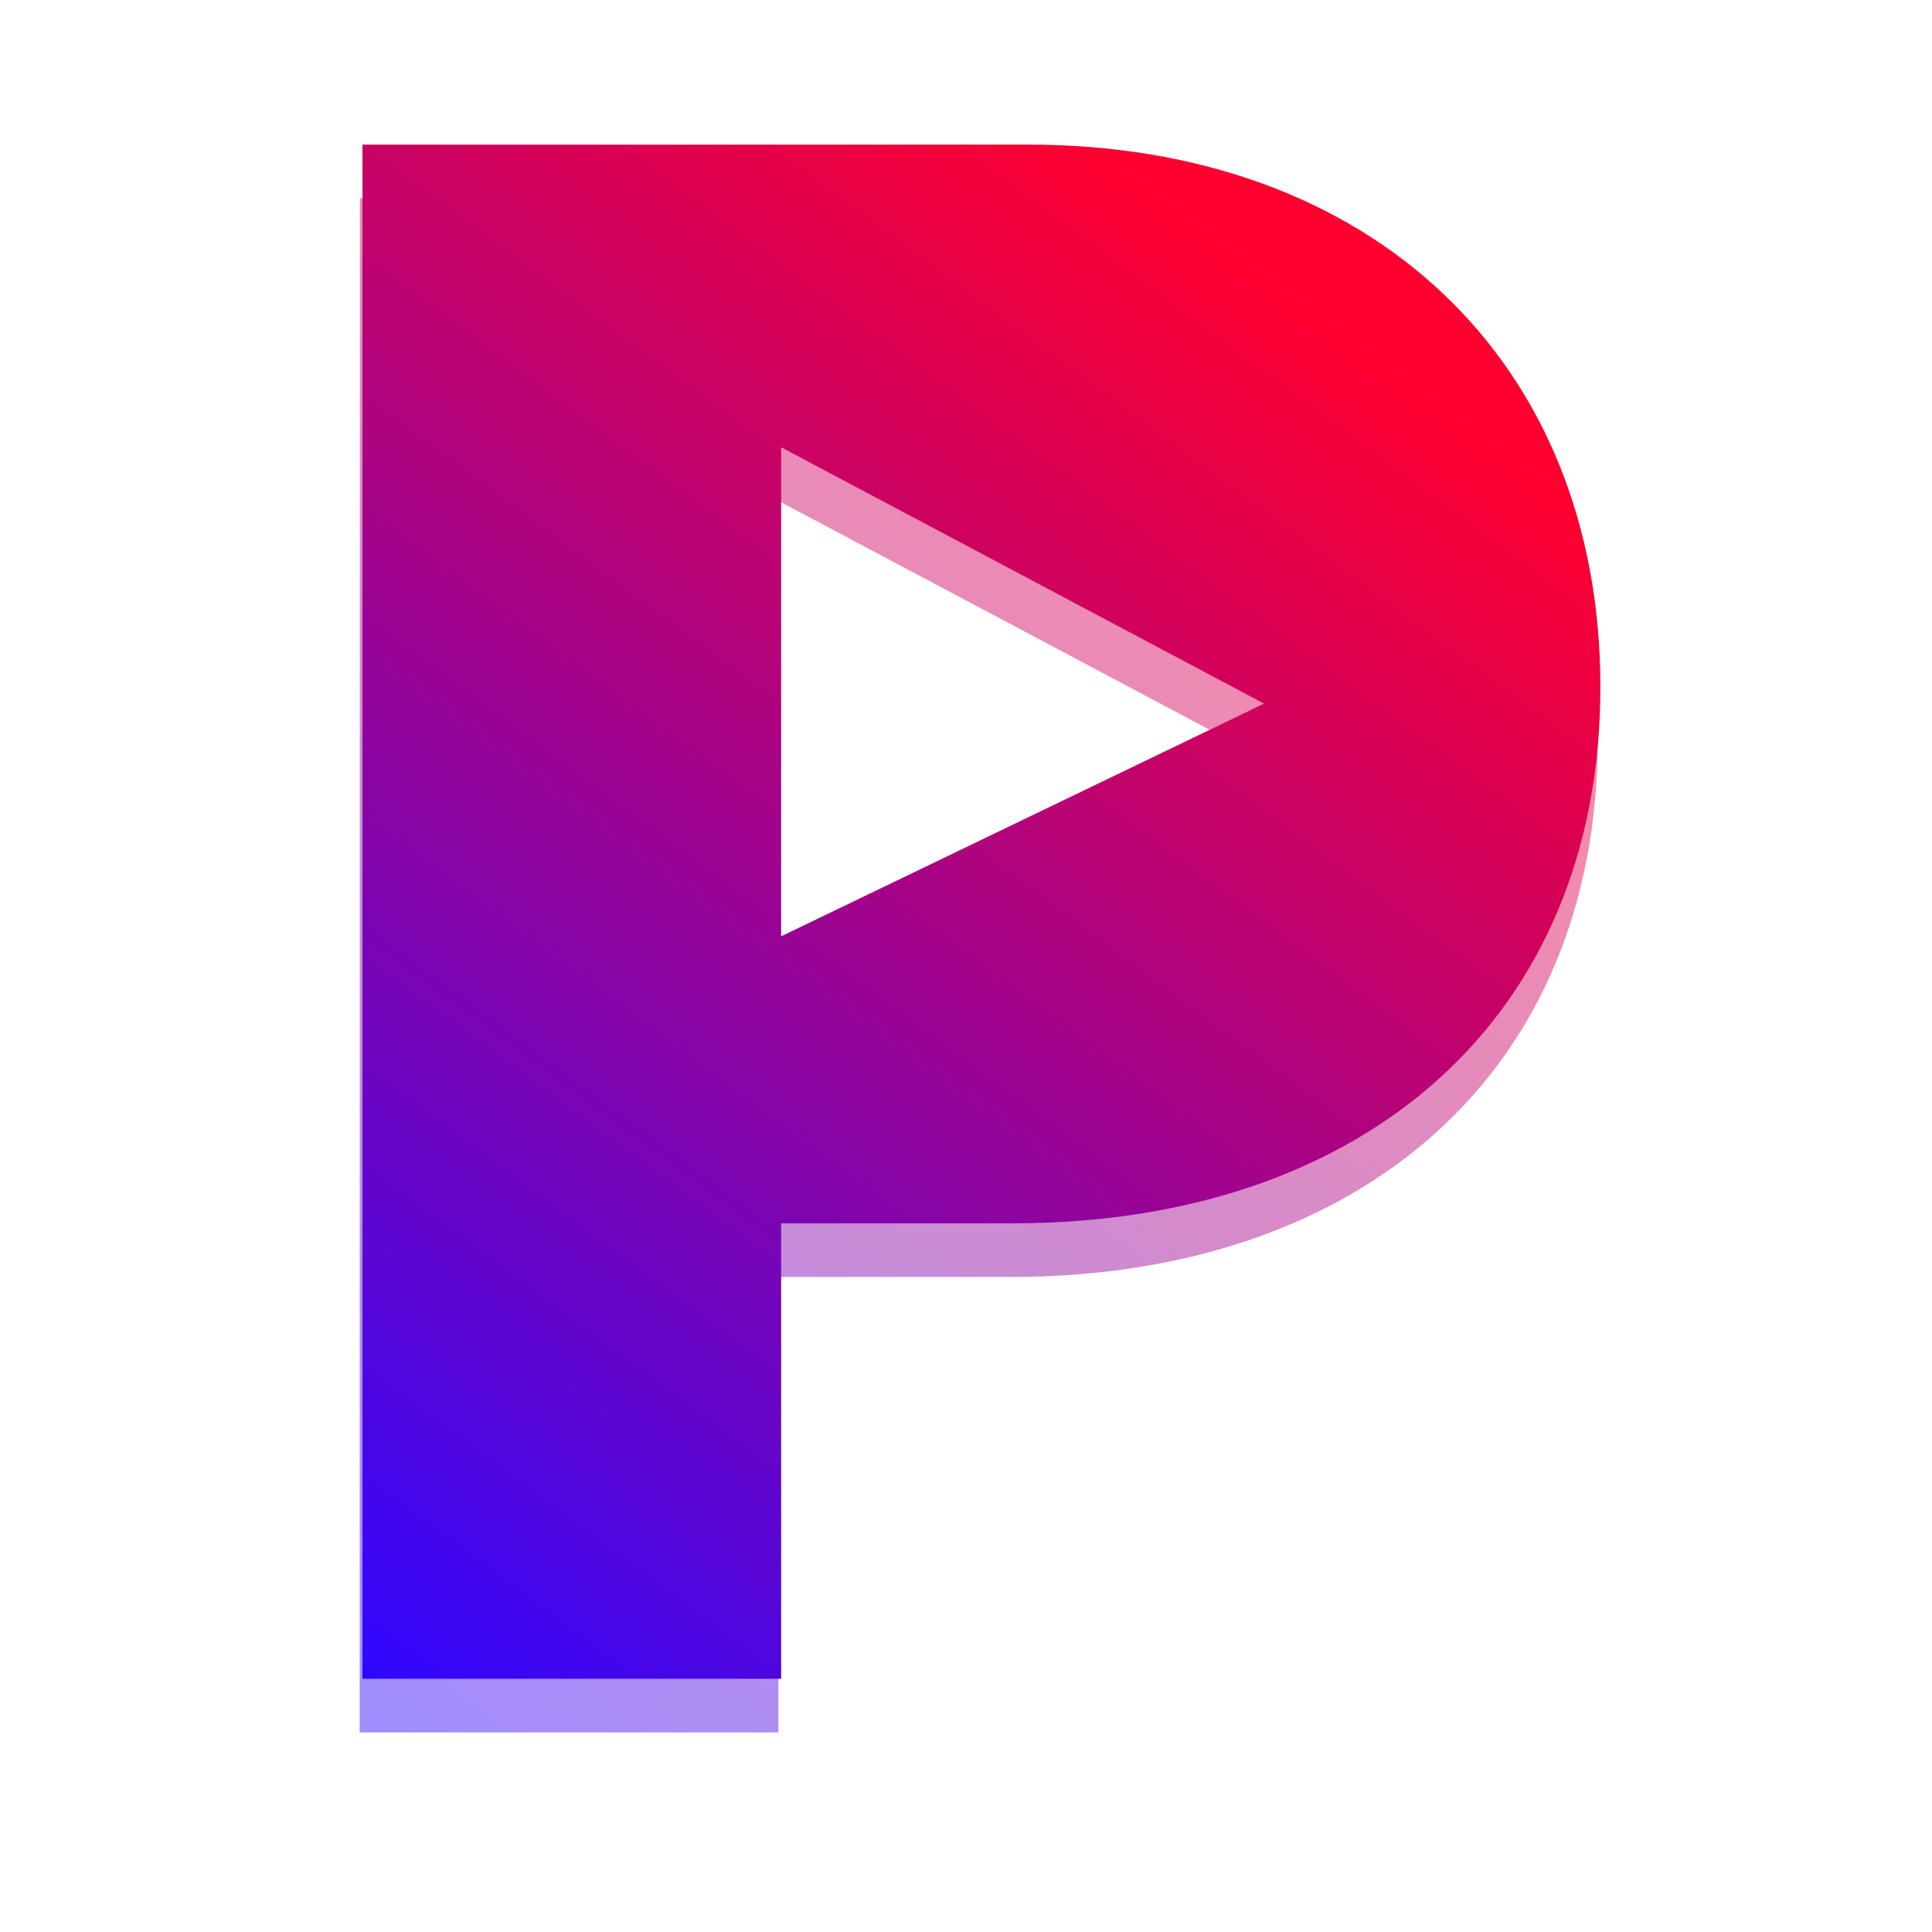 <?xml version="1.0" encoding="UTF-8" standalone="no"?>
<!-- Created with Inkscape (http://www.inkscape.org/) -->

<svg
   xmlns:dc="http://purl.org/dc/elements/1.1/"
   xmlns:cc="http://creativecommons.org/ns#"
   xmlns:rdf="http://www.w3.org/1999/02/22-rdf-syntax-ns#"
   xmlns:svg="http://www.w3.org/2000/svg"
   xmlns="http://www.w3.org/2000/svg"
   xmlns:xlink="http://www.w3.org/1999/xlink"
   xmlns:sodipodi="http://sodipodi.sourceforge.net/DTD/sodipodi-0.dtd"
   xmlns:inkscape="http://www.inkscape.org/namespaces/inkscape"
   width="256px"
   height="256px"
   viewBox="0 0 256 256"
   version="1.1"
   id="SVGRoot"
   inkscape:version="0.92.3 (2405546, 2018-03-11)"
   sodipodi:docname="icon.svg"
   inkscape:export-filename="/home/xypnox/icon.png"
   inkscape:export-xdpi="96.000008"
   inkscape:export-ydpi="96.000008">
  <sodipodi:namedview
     id="base"
     pagecolor="#ffffff"
     bordercolor="#666666"
     borderopacity="1.0"
     inkscape:pageopacity="0.0"
     inkscape:pageshadow="2"
     inkscape:zoom="0.5"
     inkscape:cx="-212.03085"
     inkscape:cy="-90.89506"
     inkscape:document-units="px"
     inkscape:current-layer="layer1"
     showgrid="false"
     inkscape:window-width="1920"
     inkscape:window-height="1057"
     inkscape:window-x="0"
     inkscape:window-y="0"
     inkscape:window-maximized="0"
     inkscape:grid-bbox="true"
     inkscape:snap-page="true"
     inkscape:snap-bbox="true"
     inkscape:snap-bbox-midpoints="true" />
  <defs
     id="defs920">
    <linearGradient
       inkscape:collect="always"
       xlink:href="#linearGradient845"
       id="linearGradient847"
       x1="73.162"
       y1="109.051"
       x2="78.155"
       y2="102.33"
       gradientUnits="userSpaceOnUse"
       gradientTransform="matrix(26.548,0,0,26.411,-1894.275,-2657.721)" />
    <linearGradient
       inkscape:collect="always"
       id="linearGradient845">
      <stop
         style="stop-color:#2f07ff;stop-opacity:1"
         offset="0"
         id="stop841" />
      <stop
         style="stop-color:#ff002e;stop-opacity:1"
         offset="1"
         id="stop843" />
    </linearGradient>
    <linearGradient
       inkscape:collect="always"
       xlink:href="#linearGradient845"
       id="linearGradient851"
       gradientUnits="userSpaceOnUse"
       x1="73.162"
       y1="109.051"
       x2="78.155"
       y2="102.33"
       gradientTransform="translate(-0.014,0.269)" />
    <filter
       inkscape:collect="always"
       style="color-interpolation-filters:sRGB"
       id="filter897"
       x="-0.162"
       width="1.323"
       y="-0.13"
       height="1.26">
      <feGaussianBlur
         inkscape:collect="always"
         stdDeviation="0.416"
         id="feGaussianBlur899" />
    </filter>
  </defs>
  <g
     id="layer1"
     inkscape:groupmode="layer"
     inkscape:label="Layer 1">
    <path
       sodipodi:nodetypes="cccssscccccc"
       inkscape:connector-curvature="0"
       id="path849"
       style="font-style:normal;font-variant:normal;font-weight:900;font-stretch:normal;font-size:10.583px;line-height:1.25;font-family:Inter;-inkscape-font-specification:'Inter Heavy';letter-spacing:0px;word-spacing:0px;opacity:0.679;fill:url(#linearGradient851);fill-opacity:1;stroke:none;stroke-width:0.01;filter:url(#filter897)"
       d="m 73.148,109.321 h 2.09 v -2.285 h 1.158 c 1.755,0 2.931,-1.034 2.931,-2.691 0,-1.639 -1.146,-2.721 -2.856,-2.721 h -3.322 z m 2.09,-3.725 v -2.454 l 2.41,1.286 z"
       transform="matrix(26.548,0,0,26.411,-1894.275,-2657.721)" />
    <path
       d="m 48.029,222.446 h 55.475 v -60.35 h 30.731 c 46.595,0 77.824,-27.297 77.824,-71.07 0,-43.278 -30.431,-71.865 -75.829,-71.865 H 48.029 Z M 103.504,124.068 V 59.262 l 63.99,33.969 z"
       style="font-style:normal;font-variant:normal;font-weight:900;font-stretch:normal;font-size:10.583px;line-height:1.25;font-family:Inter;-inkscape-font-specification:'Inter Heavy';letter-spacing:0px;word-spacing:0px;fill:url(#linearGradient847);fill-opacity:1;stroke:none;stroke-width:4.044;stroke-miterlimit:4;stroke-dasharray:none;stroke-opacity:1"
       id="path838"
       inkscape:connector-curvature="0"
       sodipodi:nodetypes="cccssscccccc" />
  </g>
</svg>
